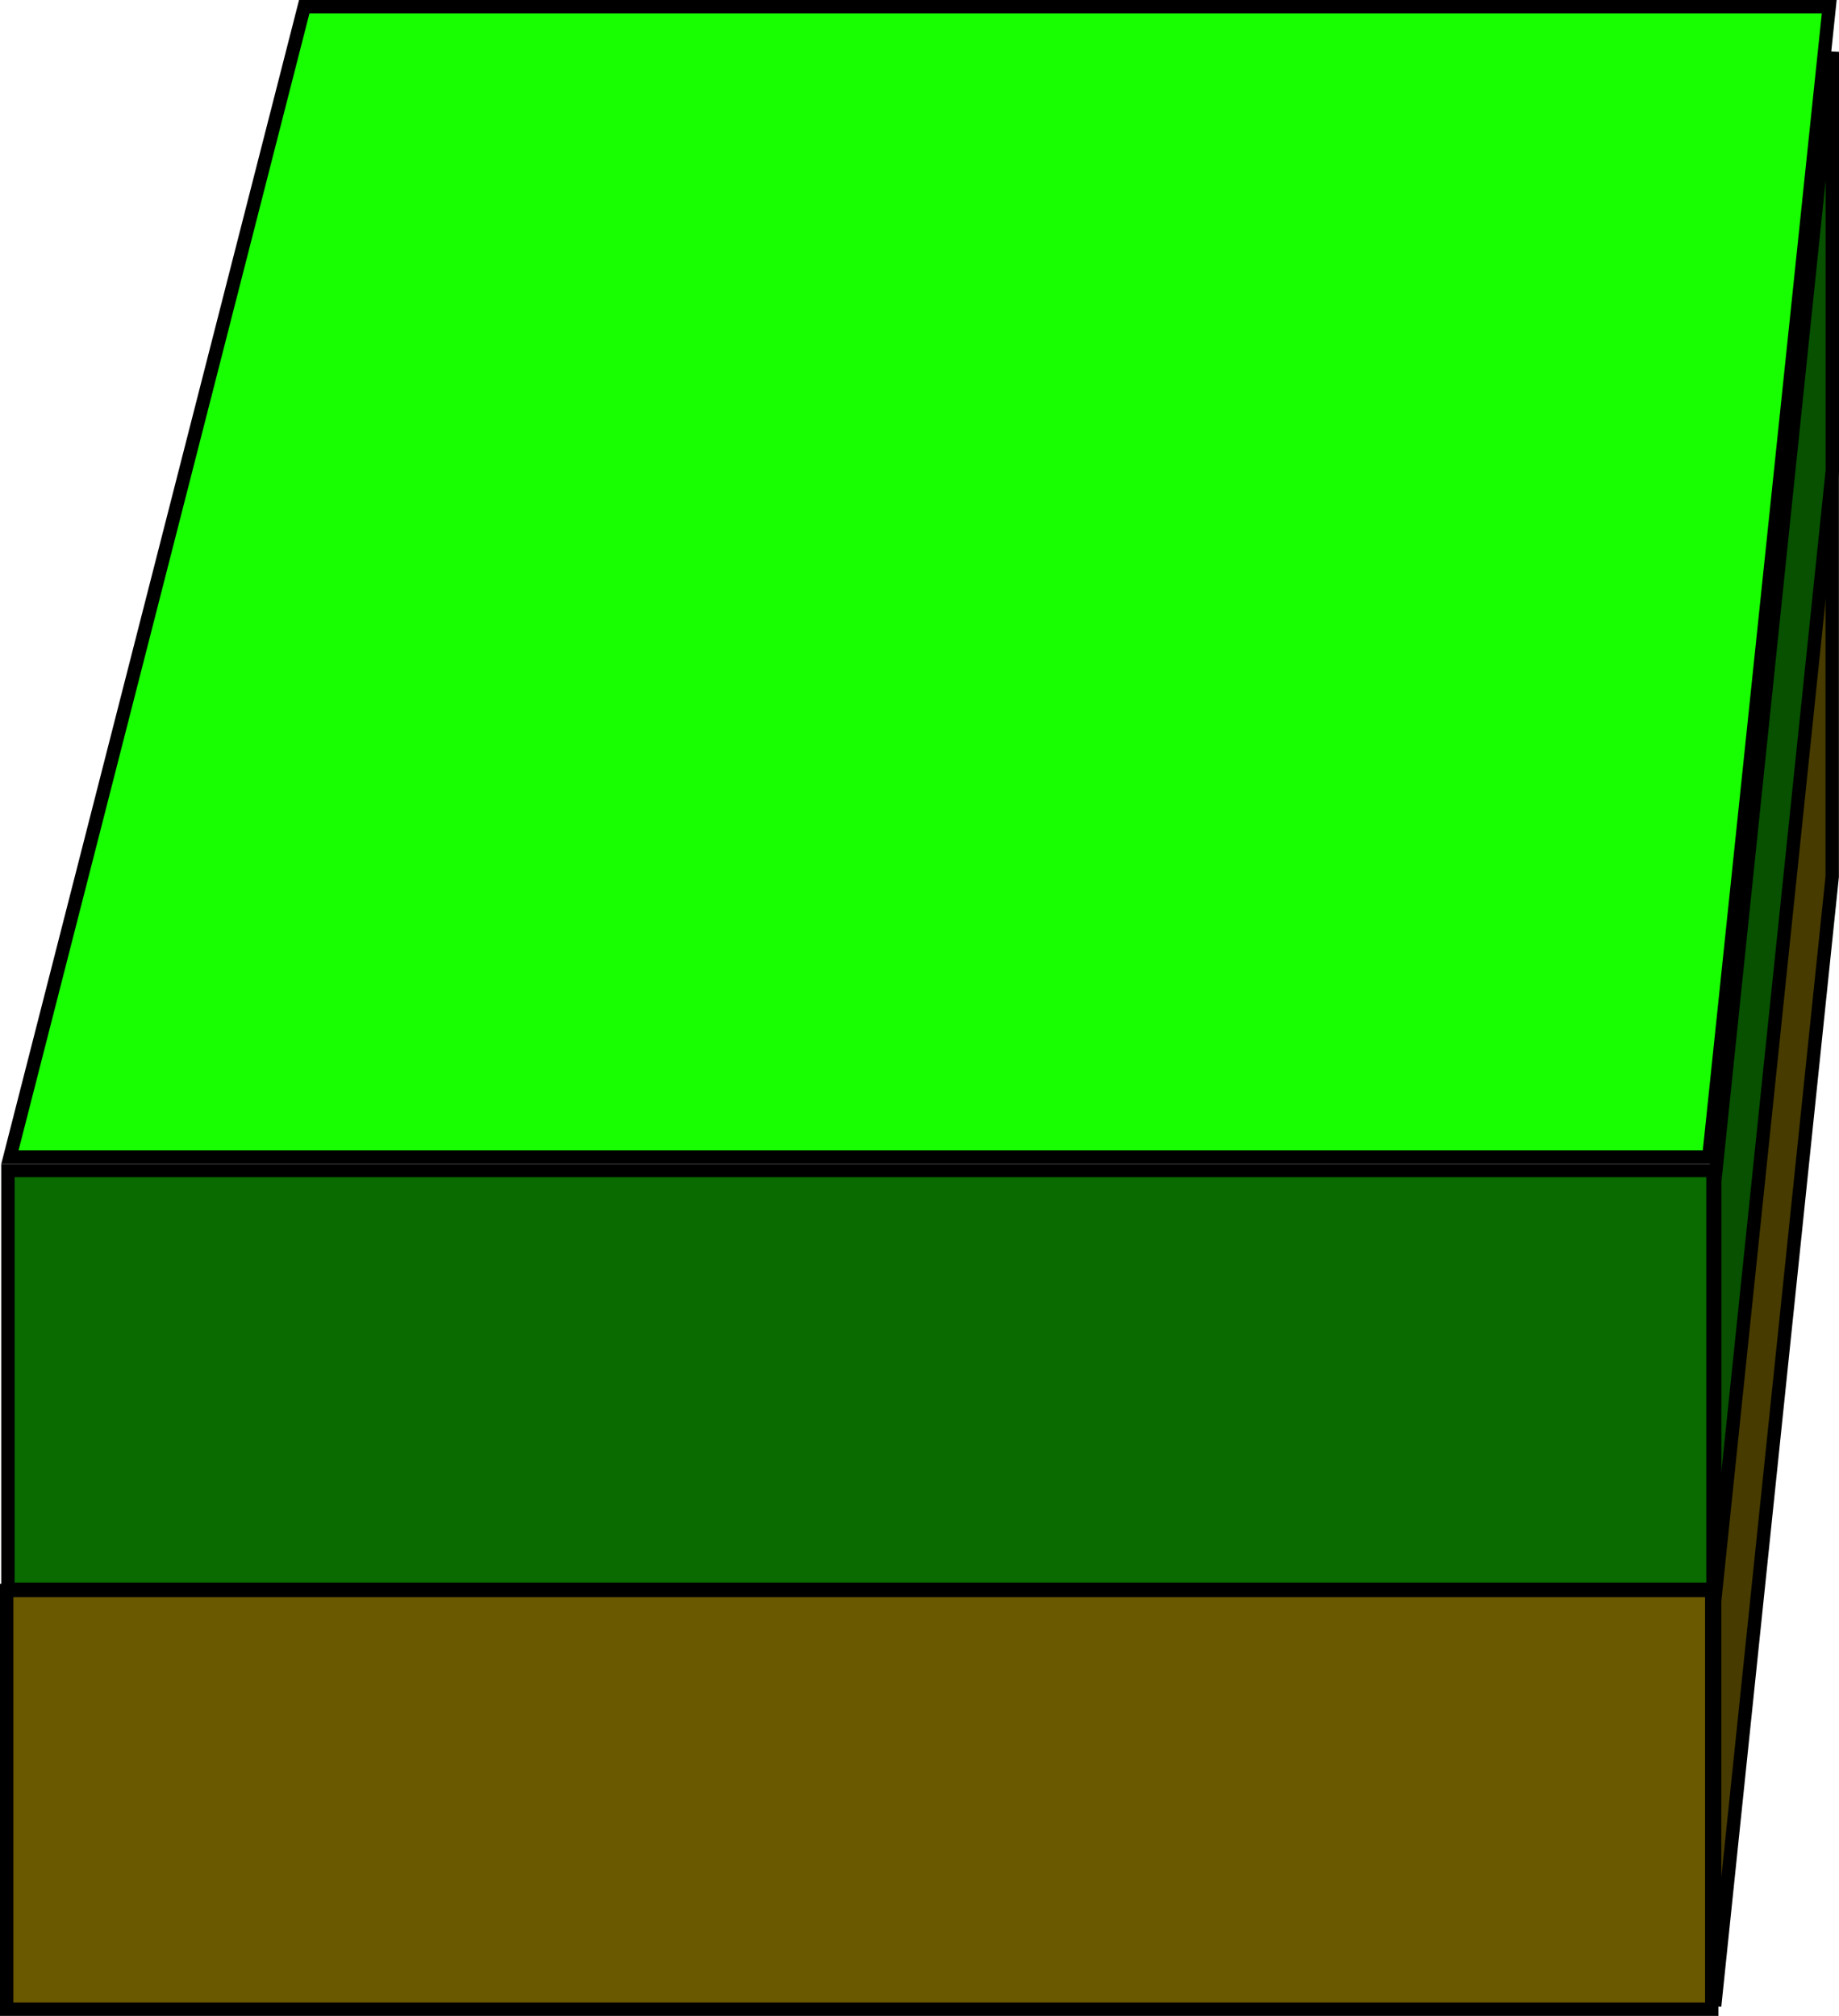<svg version="1.1" xmlns="http://www.w3.org/2000/svg" xmlns:xlink="http://www.w3.org/1999/xlink" width="68.737" height="75.36"><g transform="translate(-144.628,-158.38)"><g data-paper-data="{&quot;isPaintingLayer&quot;:true}" fill-rule="nonzero" stroke="#000000" stroke-width="0.5" stroke-linejoin="miter" stroke-miterlimit="10" stroke-dasharray="" stroke-dashoffset="0" style="mix-blend-mode: normal"><path d="" fill="none" stroke-linecap="butt"/><path d="" data-paper-data="{&quot;origPos&quot;:null}" fill="none" stroke-linecap="round"/><path d="" data-paper-data="{&quot;origPos&quot;:null}" fill="none" stroke-linecap="butt"/><path d="" data-paper-data="{&quot;origPos&quot;:null}" fill="none" stroke-linecap="butt"/><path d="" data-paper-data="{&quot;origPos&quot;:null}" fill="none" stroke-linecap="round"/><path d="" data-paper-data="{&quot;origPos&quot;:null}" fill="#e800ff" stroke-linecap="butt"/><path d="" fill="none" stroke-linecap="butt"/><path d="" data-paper-data="{&quot;origPos&quot;:null}" fill="none" stroke-linecap="round"/><path d="" data-paper-data="{&quot;origPos&quot;:null}" fill="none" stroke-linecap="butt"/><path d="" data-paper-data="{&quot;origPos&quot;:null}" fill="none" stroke-linecap="butt"/><path d="" data-paper-data="{&quot;origPos&quot;:null}" fill="none" stroke-linecap="round"/><path d="" data-paper-data="{&quot;origPos&quot;:null}" fill="#e800ff" stroke-linecap="butt"/><path d="M145,201.63l11,-43h57l-4.5,43z" data-paper-data="{&quot;origPos&quot;:null,&quot;index&quot;:null}" fill="#17ff00" stroke-linecap="butt"/><path d="M208.717,233.372v-15.656l4.394,-42.224c0,0 0,5.748 0,9.428c0,2.431 0,6.229 0,6.229z" data-paper-data="{&quot;origPos&quot;:null}" fill="#473b00" stroke-linecap="butt"/><path d="M208.721,218.195v-15.656c0,0 4.081,-39.22 4.25,-40.84c0.056,-0.54 0.144,-1.384 0.144,-1.384v15.656z" data-paper-data="{&quot;origPos&quot;:null}" fill="#075100" stroke-linecap="butt"/><path d="M144.924,217.792v-15.656h63.731v15.656z" data-paper-data="{&quot;origPos&quot;:null}" fill="#096b00" stroke-linecap="butt"/><path d="M144.878,233.491v-15.656h63.731v15.656z" data-paper-data="{&quot;origPos&quot;:null}" fill="#6b5900" stroke-linecap="butt"/></g></g></svg>